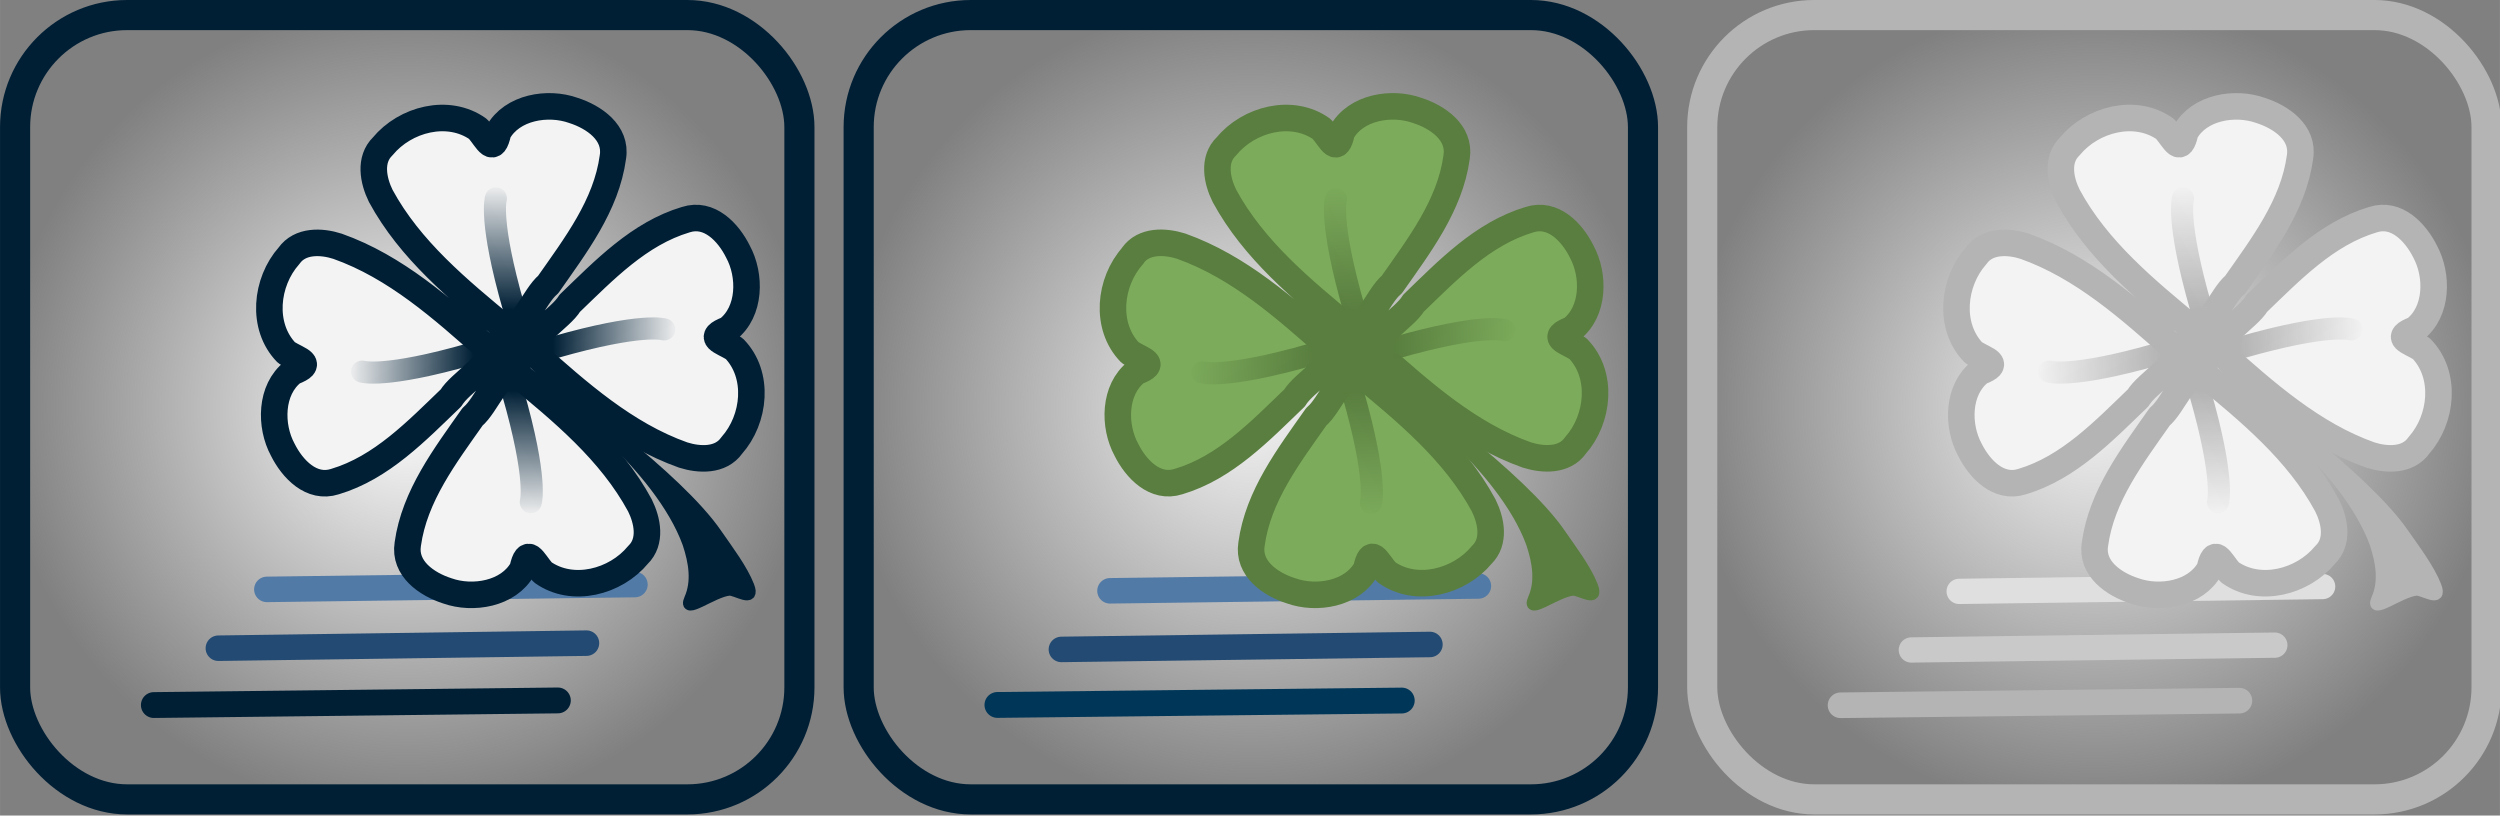 <?xml version="1.0" encoding="UTF-8" standalone="no"?>
<svg
   width="85.943"
   height="28.036"
   viewBox="0 0 22.739 7.418"
   version="1.1"
   id="svg40"
   xmlns:xlink="http://www.w3.org/1999/xlink"
   xmlns="http://www.w3.org/2000/svg"
   xmlns:svg="http://www.w3.org/2000/svg">
  <rect x="0" y="0" width="22.739" height="7.418" fill="#808080" stroke="none"/>
  <defs
     id="defs18">
    <linearGradient
       id="linearGradient51">
      <stop
         style="stop-color:#f3f3f3;stop-opacity:1;"
         offset="0"
         id="stop52" />
      <stop
         style="stop-color:#f3f3f3;stop-opacity:0;"
         offset="1"
         id="stop53" />
    </linearGradient>
    <linearGradient
       id="linearGradient49">
      <stop
         style="stop-color:#f3f3f3;stop-opacity:1;"
         offset="0"
         id="stop50" />
      <stop
         style="stop-color:#f3f3f3;stop-opacity:0;"
         offset="1"
         id="stop51" />
    </linearGradient>
    <linearGradient
       id="linearGradient48">
      <stop
         style="stop-color:#ffffff;stop-opacity:1;"
         offset="0"
         id="stop48" />
      <stop
         style="stop-color:#f3f3f3;stop-opacity:0;"
         offset="1"
         id="stop49" />
    </linearGradient>
    <linearGradient
       xlink:href="#a"
       id="k"
       gradientUnits="userSpaceOnUse"
       x1="11.741"
       y1="4.093"
       x2="11.771"
       y2="5.598"
       gradientTransform="rotate(90,11.36,3.642)" />
    <linearGradient
       id="f">
      <stop
         style="stop-color:#b4b4b4;stop-opacity:1"
         offset="0"
         id="stop1" />
      <stop
         style="stop-color:#b4b4b4;stop-opacity:0"
         offset="1"
         id="stop2" />
    </linearGradient>
    <linearGradient
       id="h">
      <stop
         style="stop-color:#b4b4b4;stop-opacity:1"
         offset="0"
         id="stop3" />
      <stop
         style="stop-color:#b4b4b4;stop-opacity:0"
         offset="1"
         id="stop4" />
    </linearGradient>
    <linearGradient
       id="g">
      <stop
         style="stop-color:#b4b4b4;stop-opacity:1"
         offset="0"
         id="stop5" />
      <stop
         style="stop-color:#b4b4b4;stop-opacity:0"
         offset="1"
         id="stop6" />
    </linearGradient>
    <linearGradient
       id="c">
      <stop
         style="stop-color:#001f35;stop-opacity:1"
         offset="0"
         id="stop7" />
      <stop
         style="stop-color:#001f35;stop-opacity:0"
         offset="1"
         id="stop8" />
    </linearGradient>
    <linearGradient
       id="e">
      <stop
         style="stop-color:#001f35;stop-opacity:1"
         offset="0"
         id="stop9" />
      <stop
         style="stop-color:#001f35;stop-opacity:0"
         offset="1"
         id="stop10" />
    </linearGradient>
    <linearGradient
       id="d">
      <stop
         style="stop-color:#001f35;stop-opacity:1"
         offset="0"
         id="stop11" />
      <stop
         style="stop-color:#001f35;stop-opacity:0"
         offset="1"
         id="stop12" />
    </linearGradient>
    <linearGradient
       id="b">
      <stop
         style="stop-color:#001f35;stop-opacity:1"
         offset="0"
         id="stop13" />
      <stop
         style="stop-color:#001f35;stop-opacity:0"
         offset="1"
         id="stop14" />
    </linearGradient>
    <linearGradient
       id="a">
      <stop
         style="stop-color:#597e3f;stop-opacity:1"
         offset="0"
         id="stop15" />
      <stop
         style="stop-color:#597e3f;stop-opacity:0"
         offset="1"
         id="stop16" />
    </linearGradient>
    <linearGradient
       xlink:href="#a"
       id="j"
       x1="11.741"
       y1="4.093"
       x2="11.771"
       y2="5.598"
       gradientUnits="userSpaceOnUse" />
    <linearGradient
       id="i">
      <stop
         style="stop-color:#b4b4b4;stop-opacity:1"
         offset="0"
         id="stop17" />
      <stop
         style="stop-color:#b4b4b4;stop-opacity:0"
         offset="1"
         id="stop18" />
    </linearGradient>
    <linearGradient
       xlink:href="#a"
       id="l"
       gradientUnits="userSpaceOnUse"
       gradientTransform="rotate(-180,11.378,3.614)"
       x1="11.741"
       y1="4.093"
       x2="11.771"
       y2="5.598" />
    <linearGradient
       xlink:href="#a"
       id="m"
       gradientUnits="userSpaceOnUse"
       gradientTransform="rotate(-90,11.351,3.6)"
       x1="11.741"
       y1="4.093"
       x2="11.771"
       y2="5.598" />
    <linearGradient
       xlink:href="#b"
       id="n"
       x1="11.741"
       y1="4.093"
       x2="11.771"
       y2="5.598"
       gradientUnits="userSpaceOnUse"
       gradientTransform="rotate(2.681,7.736,-159.418)" />
    <linearGradient
       xlink:href="#c"
       id="o"
       gradientUnits="userSpaceOnUse"
       gradientTransform="rotate(92.681,7.548,-0.004)"
       x1="11.741"
       y1="4.093"
       x2="11.771"
       y2="5.598" />
    <linearGradient
       xlink:href="#d"
       id="p"
       gradientUnits="userSpaceOnUse"
       gradientTransform="rotate(-177.319,7.562,3.7)"
       x1="11.741"
       y1="4.093"
       x2="11.771"
       y2="5.598" />
    <linearGradient
       xlink:href="#e"
       id="q"
       gradientUnits="userSpaceOnUse"
       gradientTransform="rotate(-87.319,7.531,7.594)"
       x1="11.741"
       y1="4.093"
       x2="11.771"
       y2="5.598" />
    <linearGradient
       xlink:href="#f"
       id="r"
       gradientUnits="userSpaceOnUse"
       gradientTransform="rotate(2.681,15.41,168.443)"
       x1="11.741"
       y1="4.093"
       x2="11.771"
       y2="5.598" />
    <linearGradient
       xlink:href="#g"
       id="s"
       gradientUnits="userSpaceOnUse"
       gradientTransform="rotate(92.681,15.22,7.318)"
       x1="11.741"
       y1="4.093"
       x2="11.771"
       y2="5.598" />
    <linearGradient
       xlink:href="#h"
       id="t"
       gradientUnits="userSpaceOnUse"
       gradientTransform="rotate(-177.319,15.235,3.52)"
       x1="11.741"
       y1="4.093"
       x2="11.771"
       y2="5.598" />
    <linearGradient
       xlink:href="#i"
       id="u"
       gradientUnits="userSpaceOnUse"
       gradientTransform="rotate(-87.319,15.204,-0.447)"
       x1="11.741"
       y1="4.093"
       x2="11.771"
       y2="5.598" />
    <radialGradient
       xlink:href="#linearGradient48"
       id="radialGradient49"
       cx="3.704"
       cy="3.704"
       fx="3.704"
       fy="3.704"
       r="3.704"
       gradientUnits="userSpaceOnUse" />
    <radialGradient
       xlink:href="#linearGradient49"
       id="radialGradient51"
       cx="11.377"
       cy="3.704"
       fx="11.377"
       fy="3.704"
       r="3.704"
       gradientUnits="userSpaceOnUse" />
    <radialGradient
       xlink:href="#linearGradient51"
       id="radialGradient53"
       cx="19.05"
       cy="3.704"
       fx="19.05"
       fy="3.704"
       r="3.704"
       gradientUnits="userSpaceOnUse" />
  </defs>
  <rect
     style="fill:none;stroke-width:5;stroke-linecap:round"
     width="100.911"
     height="81.417"
     x="3.244"
     y="3.445"
     rx="1.058"
     id="rect18" />
  <rect
     style="fill:url(#radialGradient49);stroke:#001f35;stroke-width:0.274;stroke-linecap:round;stroke-dasharray:none;stroke-opacity:1"
     width="7.134"
     height="7.134"
     x="0.137"
     y="0.137"
     rx="1.019"
     ry="1.019"
     id="rect19" />
  <rect
     style="fill:url(#radialGradient51);stroke:#001f35;stroke-width:0.274;stroke-linecap:round;stroke-dasharray:none;stroke-opacity:1"
     width="7.134"
     height="7.134"
     x="7.81"
     y="0.137"
     rx="1.019"
     ry="1.019"
     id="rect20" />
  <rect
     style="fill:url(#radialGradient53);stroke:#b4b4b4;stroke-width:0.274;stroke-linecap:round;stroke-dasharray:none;stroke-opacity:1"
     width="7.134"
     height="7.134"
     x="15.483"
     y="0.137"
     rx="1.019"
     ry="1.019"
     id="rect21" />
  <g
     id="g46">
    <g
       id="g43">
      <path
         style="fill:none;stroke:#527aa6;stroke-width:0.232;stroke-linecap:round;stroke-dasharray:none;stroke-opacity:1"
         d="m 10.096,5.374 3.351,-0.044"
         id="path16" />
      <path
         style="fill:none;stroke:#224a73;stroke-width:0.232;stroke-linecap:round;stroke-dasharray:none;stroke-opacity:1"
         d="M 9.654,5.907 13.006,5.862"
         id="path17" />
      <path
         style="fill:none;stroke:#003658;stroke-width:0.235;stroke-linecap:round;stroke-dasharray:none;stroke-opacity:1"
         d="M 9.072,6.412 12.75,6.372"
         id="path19" />
    </g>
    <g
       id="g41"
       transform="matrix(0.759,0,0,0.759,3.675,0.449)">
      <g
         transform="rotate(-49.417,8.557,-5.044)"
         style="fill:#7cab5b;fill-opacity:1;stroke:#597e3f;stroke-opacity:1"
         id="g21">
        <circle
           style="fill:#7cab5b;fill-opacity:1;stroke:#597e3f;stroke-width:0.01;stroke-linecap:round;stroke-linejoin:round;stroke-dasharray:none;stroke-opacity:1"
           cx="3.837"
           cy="2.692"
           r="0.386"
           id="circle21" />
        <path
           style="fill:#7cab5b;fill-opacity:1;stroke:#597e3f;stroke-width:0.318;stroke-linecap:round;stroke-linejoin:round;stroke-opacity:1"
           d="M 2.962,-0.02 C 2.54,-0.03 2.1,0.274 2.06,0.711 2.087,0.89 2.179,1.051 1.935,0.919 1.597,0.85 1.263,1.13 1.147,1.434 1.047,1.67 1.011,2.002 1.264,2.157 1.754,2.474 2.364,2.506 2.93,2.561 3.142,2.523 3.565,2.694 3.662,2.513 3.675,1.788 3.691,1.033 3.427,0.346 3.347,0.158 3.189,-0.044 2.961,-0.022 Z M 4.688,-0.021 C 5.109,-0.029 5.55,0.275 5.589,0.712 5.562,0.891 5.47,1.052 5.714,0.92 6.052,0.85 6.386,1.131 6.502,1.435 6.602,1.671 6.638,2.003 6.385,2.158 5.895,2.475 5.285,2.507 4.719,2.562 4.507,2.524 4.084,2.695 3.987,2.514 3.974,1.789 3.958,1.034 4.222,0.347 4.302,0.159 4.461,-0.043 4.688,-0.021 Z M 2.96,5.488 C 2.54,5.495 2.098,5.191 2.059,4.755 2.087,4.575 2.178,4.415 1.934,4.546 1.596,4.616 1.262,4.336 1.146,4.031 1.046,3.796 1.01,3.464 1.263,3.309 1.753,2.992 2.363,2.959 2.929,2.905 3.142,2.942 3.565,2.772 3.661,2.953 3.675,3.678 3.69,4.433 3.426,5.119 3.346,5.307 3.188,5.509 2.96,5.488 Z m 1.726,0 C 5.108,5.495 5.548,5.191 5.588,4.755 5.56,4.575 5.468,4.415 5.712,4.546 6.051,4.616 6.385,4.336 6.501,4.031 6.601,3.796 6.637,3.464 6.383,3.309 5.893,2.992 5.283,2.959 4.718,2.905 4.505,2.942 4.082,2.772 3.985,2.953 3.972,3.678 3.957,4.433 4.221,5.119 c 0.08,0.188 0.238,0.39 0.465,0.369 z"
           id="path21" />
      </g>
      <path
         style="fill:#597e3f;fill-opacity:1;stroke:#597e3f;stroke-width:0.132;stroke-linecap:round;stroke-linejoin:round;stroke-dasharray:none;stroke-opacity:1"
         d="m 13.513,5.922 c 0.074,0.224 0.112,0.456 0.02,0.664 -0.091,0.207 0.278,-0.087 0.473,-0.105 0.083,-0.007 0.317,0.16 0.236,-0.05 C 14.165,6.233 13.995,6.007 13.861,5.814 13.387,5.116 11.928,4.086 11.928,4.086 c 0,0 1.244,0.895 1.585,1.836 z M 11.096,3.258 h 0.653 v 0.703 h -0.653 z"
         id="path22" />
      <path
         style="fill:none;fill-opacity:1;stroke:url(#j);stroke-width:0.265;stroke-linecap:round;stroke-linejoin:round;stroke-dasharray:none;stroke-opacity:1"
         d="m 11.395,4.12 c 0.35,1.036 0.277,1.302 0.277,1.302 v 0"
         transform="rotate(2.681,11.376,3.614)"
         id="path23" />
      <path
         style="fill:none;fill-opacity:1;stroke:url(#k);stroke-width:0.265;stroke-linecap:round;stroke-linejoin:round;stroke-dasharray:none;stroke-opacity:1"
         d="M 10.882,3.678 C 9.846,4.028 9.579,3.955 9.579,3.955 v 0"
         transform="rotate(2.681,11.376,3.614)"
         id="path24" />
      <path
         style="fill:none;fill-opacity:1;stroke:url(#l);stroke-width:0.265;stroke-linecap:round;stroke-linejoin:round;stroke-dasharray:none;stroke-opacity:1"
         d="M 11.36,3.108 C 11.01,2.072 11.083,1.806 11.083,1.806 v 0"
         transform="rotate(2.681,11.376,3.614)"
         id="path25" />
      <path
         style="fill:none;fill-opacity:1;stroke:url(#m);stroke-width:0.265;stroke-linecap:round;stroke-linejoin:round;stroke-dasharray:none;stroke-opacity:1"
         d="M 11.87,3.556 C 12.906,3.206 13.172,3.28 13.172,3.28 v 0"
         transform="rotate(2.681,11.376,3.614)"
         id="path26" />
    </g>
  </g>
  <g
     id="g45">
    <g
       id="g42">
      <path
         style="fill:none;stroke:#527aa6;stroke-width:0.232;stroke-linecap:round;stroke-dasharray:none;stroke-opacity:1"
         d="M 2.427,5.361 5.775,5.317"
         id="path22-5" />
      <path
         style="fill:none;stroke:#001f35;stroke-width:0.235;stroke-linecap:round;stroke-dasharray:none;stroke-opacity:1"
         d="M 1.399,6.413 5.074,6.371"
         id="path24-2" />
      <path
         style="fill:none;stroke:#224a73;stroke-width:0.232;stroke-linecap:round;stroke-dasharray:none;stroke-opacity:1"
         d="M 1.986,5.896 5.334,5.85"
         id="path25-5" />
    </g>
    <g
       id="g33"
       transform="matrix(0.759,0,0,0.759,1.825,0.449)">
      <circle
         style="fill:#ffffff;fill-opacity:1;stroke:none;stroke-width:0.01;stroke-linecap:round;stroke-linejoin:round;stroke-dasharray:none;stroke-opacity:1"
         cx="-0.315"
         cy="5.126"
         transform="rotate(-49.417)"
         r="0.386"
         id="circle26" />
      <path
         style="fill:#f3f3f3;fill-opacity:1;stroke:#001f35;stroke-width:0.318;stroke-linecap:round;stroke-linejoin:round"
         d="M 1.059,2.473 C 0.779,2.788 0.723,3.321 1.029,3.635 1.183,3.73 1.364,3.765 1.106,3.865 0.833,4.077 0.829,4.513 0.984,4.798 1.099,5.028 1.327,5.271 1.609,5.18 2.169,5.013 2.59,4.571 3,4.177 3.11,3.991 3.514,3.781 3.44,3.59 2.898,3.108 2.335,2.606 1.641,2.36 1.447,2.297 1.191,2.287 1.059,2.473 Z M 2.182,1.162 C 2.45,0.837 2.967,0.7 3.325,0.955 3.442,1.092 3.505,1.265 3.564,0.995 3.731,0.693 4.161,0.622 4.468,0.732 4.711,0.81 4.988,0.998 4.94,1.291 4.862,1.87 4.49,2.353 4.164,2.819 3.997,2.956 3.851,3.389 3.65,3.344 3.091,2.882 2.508,2.403 2.158,1.756 2.068,1.573 2.018,1.321 2.182,1.162 Z M 5.241,6.058 C 4.973,6.383 4.455,6.52 4.098,6.266 3.98,6.128 3.918,5.955 3.858,6.225 3.691,6.527 3.261,6.598 2.955,6.489 2.711,6.411 2.435,6.223 2.482,5.929 2.562,5.351 2.932,4.867 3.259,4.402 3.426,4.265 3.572,3.832 3.772,3.877 4.332,4.338 4.914,4.817 5.264,5.465 5.355,5.648 5.405,5.899 5.241,6.058 Z M 6.364,4.747 C 6.644,4.432 6.7,3.9 6.394,3.586 6.24,3.491 6.059,3.456 6.317,3.356 6.59,3.144 6.594,2.708 6.438,2.422 6.324,2.193 6.096,1.949 5.813,2.041 5.253,2.208 4.833,2.649 4.423,3.043 4.313,3.229 3.908,3.44 3.983,3.631 4.525,4.112 5.088,4.615 5.781,4.861 5.976,4.923 6.232,4.934 6.364,4.747 Z"
         id="path27" />
      <path
         style="fill:#001f35;fill-opacity:1;stroke:#001f35;stroke-width:0.132;stroke-linecap:round;stroke-linejoin:round;stroke-dasharray:none;stroke-opacity:1"
         d="M 5.84,5.922 C 5.914,6.146 5.952,6.378 5.86,6.586 5.769,6.793 6.138,6.499 6.333,6.481 6.415,6.474 6.65,6.641 6.569,6.431 6.492,6.233 6.322,6.007 6.188,5.814 5.714,5.116 4.255,4.086 4.255,4.086 c 0,0 1.245,0.894 1.585,1.836 z"
         id="path28" />
      <path
         style="fill:#001f35;fill-opacity:1;stroke:none;stroke-width:0.132;stroke-linecap:round;stroke-linejoin:round;stroke-dasharray:none;stroke-opacity:1"
         d="M 3.438,3.391 H 3.953 V 3.859 H 3.438 Z"
         id="path29" />
      <path
         style="fill:none;fill-opacity:1;stroke:url(#n);stroke-width:0.265;stroke-linecap:round;stroke-linejoin:round;stroke-dasharray:none;stroke-opacity:1"
         d="m 3.741,4.112 c 0.302,1.051 0.215,1.314 0.215,1.314 v 0"
         id="path30" />
      <path
         style="fill:none;fill-opacity:1;stroke:url(#o);stroke-width:0.265;stroke-linecap:round;stroke-linejoin:round;stroke-dasharray:none;stroke-opacity:1"
         d="M 3.249,3.647 C 2.197,3.949 1.935,3.862 1.935,3.862 v 0"
         id="path31" />
      <path
         style="fill:none;fill-opacity:1;stroke:url(#p);stroke-width:0.265;stroke-linecap:round;stroke-linejoin:round;stroke-dasharray:none;stroke-opacity:1"
         d="M 3.753,3.1 C 3.451,2.049 3.538,1.786 3.538,1.786 v 0"
         id="path32" />
      <path
         style="fill:none;fill-opacity:1;stroke:url(#q);stroke-width:0.265;stroke-linecap:round;stroke-linejoin:round;stroke-dasharray:none;stroke-opacity:1"
         d="M 4.241,3.571 C 5.292,3.27 5.555,3.356 5.555,3.356 v 0"
         id="path33" />
    </g>
  </g>
  <g
     id="g47">
    <g
       id="g44">
      <path
         style="fill:none;stroke:#dfdfdf;stroke-width:0.23;stroke-linecap:round;stroke-dasharray:none;stroke-opacity:1"
         d="m 17.82,5.379 3.306,-0.044"
         id="path10" />
      <path
         style="fill:none;stroke:#c9c9c9;stroke-width:0.23;stroke-linecap:round;stroke-dasharray:none;stroke-opacity:1"
         d="m 17.385,5.912 3.306,-0.044"
         id="path11" />
      <path
         style="fill:none;stroke:#b4b4b4;stroke-width:0.233;stroke-linecap:round;stroke-dasharray:none;stroke-opacity:1"
         d="m 16.741,6.415 3.628,-0.042"
         id="path13" />
    </g>
    <g
       id="g40"
       transform="matrix(0.759,0,0,0.759,5.523,0.449)">
      <circle
         style="fill:#ffffff;fill-opacity:1;stroke:none;stroke-width:0.01;stroke-linecap:round;stroke-linejoin:round;stroke-dasharray:none;stroke-opacity:1"
         cx="9.668"
         cy="16.781"
         transform="rotate(-49.417)"
         r="0.386"
         id="circle33" />
      <path
         style="fill:#f3f3f3;fill-opacity:1;stroke:#b4b4b4;stroke-width:0.318;stroke-linecap:round;stroke-linejoin:round;stroke-opacity:1"
         d="m 16.405,2.473 c -0.28,0.315 -0.336,0.848 -0.03,1.162 0.154,0.095 0.335,0.13 0.077,0.23 -0.273,0.212 -0.277,0.648 -0.122,0.933 0.115,0.23 0.343,0.473 0.626,0.382 0.56,-0.167 0.98,-0.609 1.39,-1.003 C 18.456,3.991 18.86,3.781 18.786,3.59 18.244,3.108 17.681,2.606 16.988,2.36 16.793,2.297 16.537,2.287 16.405,2.473 Z m 1.123,-1.311 c 0.268,-0.325 0.786,-0.462 1.143,-0.207 0.118,0.137 0.18,0.31 0.24,0.04 0.166,-0.302 0.596,-0.373 0.903,-0.263 0.244,0.078 0.52,0.266 0.472,0.559 C 20.208,1.87 19.836,2.353 19.51,2.819 19.343,2.956 19.197,3.389 18.996,3.344 18.437,2.882 17.854,2.403 17.505,1.756 17.413,1.573 17.363,1.321 17.528,1.162 Z m 3.059,4.896 C 20.319,6.383 19.801,6.52 19.444,6.266 19.326,6.128 19.264,5.955 19.204,6.225 19.037,6.527 18.608,6.598 18.301,6.489 18.057,6.411 17.781,6.223 17.829,5.929 c 0.078,-0.578 0.45,-1.062 0.776,-1.527 0.167,-0.137 0.313,-0.57 0.513,-0.525 0.56,0.461 1.143,0.94 1.492,1.588 0.092,0.183 0.142,0.434 -0.023,0.593 z M 21.71,4.747 C 21.99,4.432 22.046,3.9 21.74,3.586 21.586,3.491 21.405,3.456 21.663,3.356 21.936,3.144 21.94,2.708 21.785,2.422 21.67,2.193 21.442,1.949 21.16,2.041 20.6,2.208 20.179,2.649 19.769,3.043 c -0.11,0.186 -0.514,0.397 -0.44,0.588 0.542,0.481 1.105,0.984 1.799,1.23 0.194,0.062 0.45,0.073 0.582,-0.114 z"
         id="path34" />
      <path
         style="fill:#b4b4b4;fill-opacity:1;stroke:#b4b4b4;stroke-width:0.132;stroke-linecap:round;stroke-linejoin:round;stroke-dasharray:none;stroke-opacity:1"
         d="m 21.186,5.922 c 0.074,0.224 0.112,0.456 0.02,0.664 -0.091,0.207 0.278,-0.087 0.473,-0.105 0.083,-0.007 0.317,0.16 0.236,-0.05 C 21.838,6.233 21.669,6.007 21.534,5.814 21.06,5.116 19.601,4.086 19.601,4.086 c 0,0 1.244,0.895 1.585,1.836 z"
         id="path35" />
      <path
         style="fill:#b4b4b4;fill-opacity:1;stroke:none;stroke-width:0.132;stroke-linecap:round;stroke-linejoin:round;stroke-dasharray:none;stroke-opacity:1"
         d="m 18.784,3.391 h 0.515 v 0.468 h -0.515 z"
         id="path36" />
      <path
         style="fill:none;fill-opacity:1;stroke:url(#r);stroke-width:0.265;stroke-linecap:round;stroke-linejoin:round;stroke-dasharray:none;stroke-opacity:1"
         d="m 19.087,4.112 c 0.302,1.051 0.216,1.314 0.216,1.314 v 0"
         id="path37" />
      <path
         style="fill:none;fill-opacity:1;stroke:url(#s);stroke-width:0.265;stroke-linecap:round;stroke-linejoin:round;stroke-dasharray:none;stroke-opacity:1"
         d="m 18.595,3.647 c -1.052,0.302 -1.314,0.215 -1.314,0.215 v 0"
         id="path38" />
      <path
         style="fill:none;fill-opacity:1;stroke:url(#t);stroke-width:0.265;stroke-linecap:round;stroke-linejoin:round;stroke-dasharray:none;stroke-opacity:1"
         d="M 19.1,3.1 C 18.798,2.049 18.884,1.786 18.884,1.786 v 0"
         id="path39" />
      <path
         style="fill:none;fill-opacity:1;stroke:url(#u);stroke-width:0.265;stroke-linecap:round;stroke-linejoin:round;stroke-dasharray:none;stroke-opacity:1"
         d="M 19.587,3.571 C 20.639,3.27 20.901,3.356 20.901,3.356 v 0"
         id="path40" />
    </g>
  </g>
</svg>
